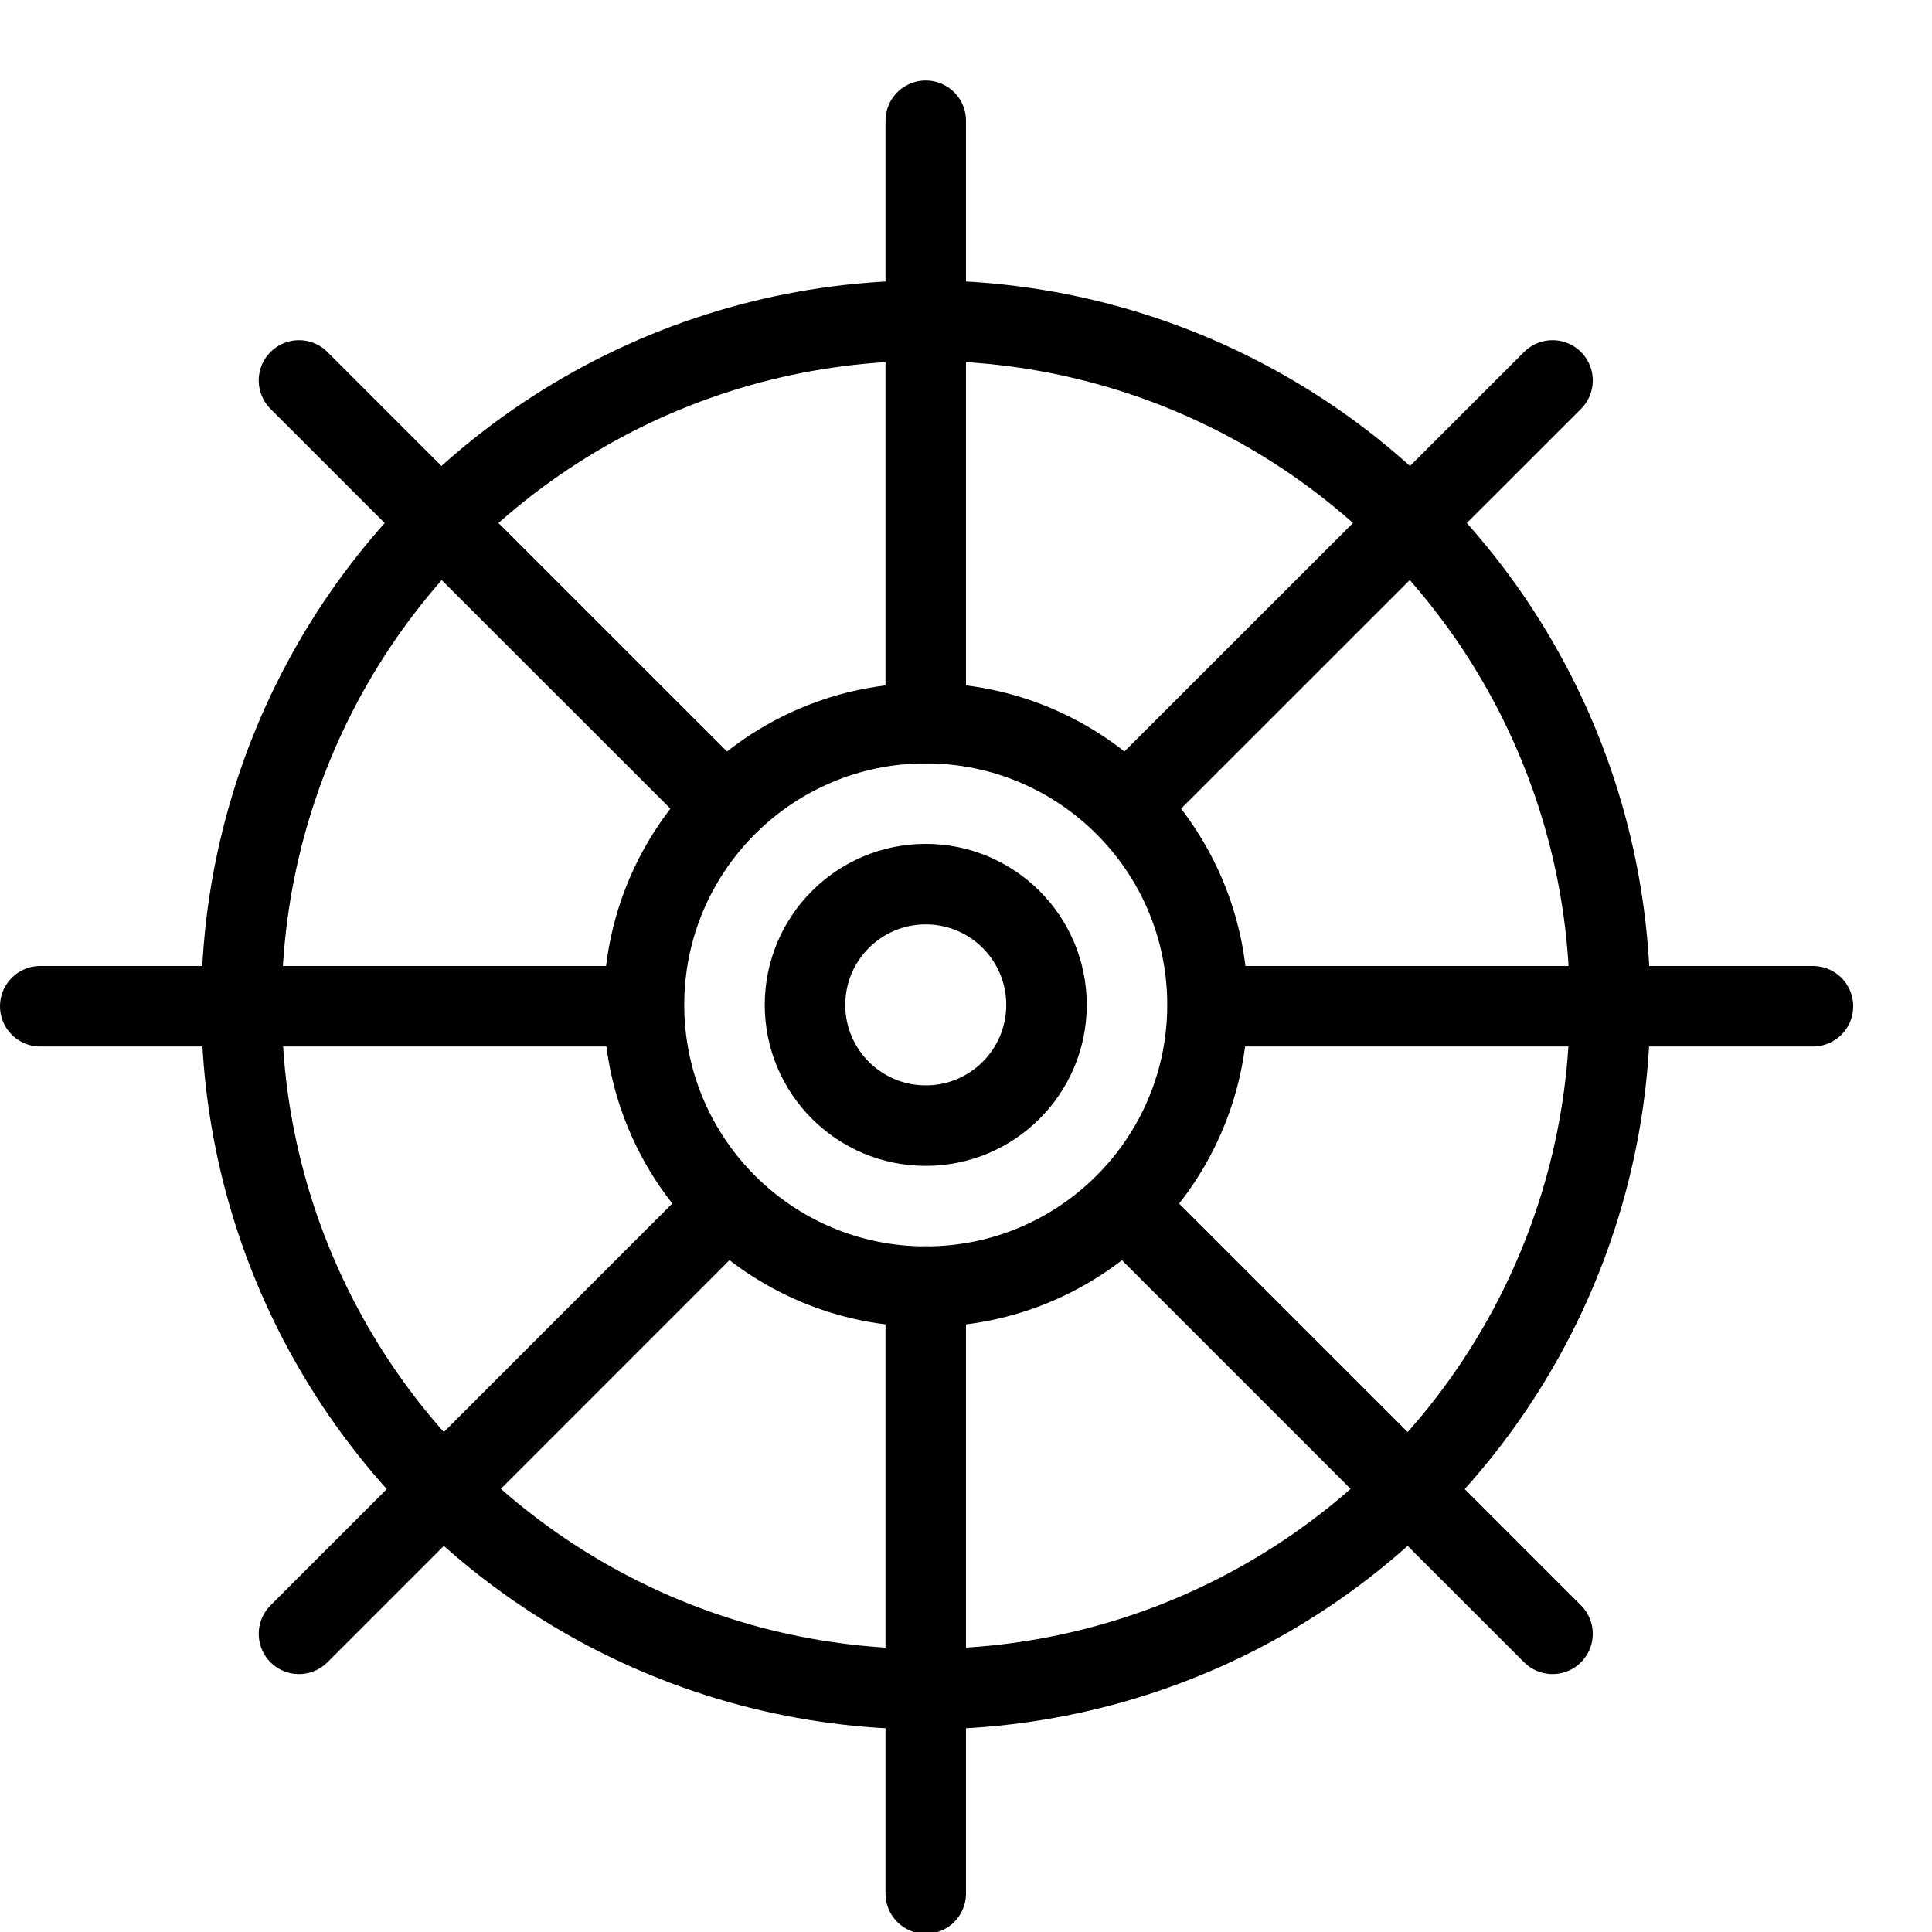 <?xml version="1.0" encoding="utf-8"?>
<!-- Generator: Adobe Illustrator 19.2.0, SVG Export Plug-In . SVG Version: 6.00 Build 0)  -->
<svg version="1.1" id="Layer_1" xmlns="http://www.w3.org/2000/svg" xmlns:xlink="http://www.w3.org/1999/xlink" x="0px" y="0px"
	 viewBox="0 0 24 24" enable-background="new 0 0 24 24" xml:space="preserve">
<g id="Filled_Icons" display="none">
	<path display="inline" d="M23.021,11.006h-1.572c-0.193-1.87-0.934-3.578-2.055-4.968l1.099-1.099c0.39-0.391,0.39-1.024,0-1.414
		c-0.392-0.392-1.024-0.392-1.415,0l-1.096,1.094C16.592,3.488,14.877,2.74,13,2.543V1.006c0-0.552-0.447-1-1-1
		c-0.552,0-1,0.448-1,1v1.537C9.123,2.74,7.407,3.488,6.017,4.619L4.921,3.525c-0.39-0.392-1.023-0.392-1.414,0
		c-0.391,0.39-0.391,1.022,0,1.414l1.1,1.099c-1.121,1.39-1.862,3.098-2.055,4.968H1c-0.552,0-1,0.448-1,1c0,0.553,0.448,1,1,1
		h1.556c0.2,1.871,0.946,3.58,2.074,4.967l-1.123,1.123c-0.391,0.391-0.391,1.023,0,1.413c0.195,0.195,0.451,0.294,0.708,0.294
		c0.255,0,0.512-0.099,0.707-0.294l1.127-1.126C7.434,20.5,9.136,21.24,11,21.436v1.592c0,0.553,0.448,1,1,1c0.553,0,1-0.447,1-1
		v-1.592c1.863-0.194,3.566-0.936,4.952-2.053l1.126,1.126c0.195,0.195,0.451,0.294,0.707,0.294c0.256,0,0.512-0.099,0.708-0.294
		c0.39-0.391,0.39-1.023,0-1.413l-1.123-1.123c1.128-1.387,1.874-3.096,2.073-4.967h1.576c0.553,0,1-0.447,1-1
		C24.021,11.454,23.572,11.006,23.021,11.006z M19.428,11.006h-3.57c-0.094-0.36-0.235-0.698-0.42-1.013l2.529-2.529
		C18.736,8.477,19.254,9.687,19.428,11.006z M12,14.006c-1.103,0-2-0.896-2-2c0-1.103,0.897-2,2-2c1.103,0,2,0.897,2,2
		C14,13.109,13.103,14.006,12,14.006z M16.557,6.046l-2.531,2.53C13.708,8.389,13.365,8.243,13,8.148V4.564
		C14.327,4.742,15.543,5.267,16.557,6.046z M11,4.564v3.584c-0.366,0.095-0.709,0.24-1.026,0.428l-2.53-2.53
		C8.457,5.267,9.673,4.742,11,4.564z M6.033,7.464l2.529,2.53c-0.184,0.314-0.327,0.651-0.421,1.012H4.572
		C4.746,9.687,5.264,8.477,6.033,7.464z M4.577,13.006h3.564c0.096,0.366,0.24,0.709,0.429,1.025l-2.514,2.515
		C5.28,15.536,4.757,14.326,4.577,13.006z M7.475,17.957l2.513-2.516c0.314,0.186,0.652,0.328,1.013,0.422v3.552
		C9.687,19.238,8.482,18.723,7.475,17.957z M13,19.415v-3.552c0.359-0.094,0.697-0.236,1.012-0.42l2.514,2.514
		C15.518,18.723,14.312,19.238,13,19.415z M17.943,16.546l-2.514-2.515c0.188-0.316,0.332-0.659,0.428-1.025h3.564
		C19.243,14.326,18.721,15.536,17.943,16.546z"/>
</g>
<g id="Outline_Icons">
	<g>
		<circle fill="none" stroke="#000000" stroke-linejoin="round" stroke-miterlimit="10" cx="11.5" cy="12.483" r="3.5"/>
		<circle fill="none" stroke="#000000" stroke-linejoin="round" stroke-miterlimit="10" cx="11.5" cy="12.483" r="1.5"/>
		<circle fill="none" stroke="#000000" stroke-linejoin="round" stroke-miterlimit="10" cx="11.5" cy="12.483" r="8.5"/>
		
			<line fill="none" stroke="#000000" stroke-linecap="round" stroke-linejoin="round" stroke-miterlimit="10" x1="11.5" y1="15.982" x2="11.5" y2="23.522"/>
		
			<line fill="none" stroke="#000000" stroke-linecap="round" stroke-linejoin="round" stroke-miterlimit="10" x1="11.5" y1="1.5" x2="11.5" y2="8.983"/>
		
			<line fill="none" stroke="#000000" stroke-linecap="round" stroke-linejoin="round" stroke-miterlimit="10" x1="8.982" y1="15.027" x2="3.714" y2="20.296"/>
		
			<line fill="none" stroke="#000000" stroke-linecap="round" stroke-linejoin="round" stroke-miterlimit="10" x1="19.286" y1="4.726" x2="14.021" y2="9.989"/>
		
			<line fill="none" stroke="#000000" stroke-linecap="round" stroke-linejoin="round" stroke-miterlimit="10" x1="8.994" y1="10.005" x2="3.714" y2="4.726"/>
		
			<line fill="none" stroke="#000000" stroke-linecap="round" stroke-linejoin="round" stroke-miterlimit="10" x1="19.286" y1="20.296" x2="14.003" y2="15.014"/>
		
			<line fill="none" stroke="#000000" stroke-linecap="round" stroke-linejoin="round" stroke-miterlimit="10" x1="7.975" y1="12.5" x2="0.5" y2="12.5"/>
		
			<line fill="none" stroke="#000000" stroke-linecap="round" stroke-linejoin="round" stroke-miterlimit="10" x1="22.521" y1="12.5" x2="15.004" y2="12.5"/>
	</g>
</g>
</svg>
